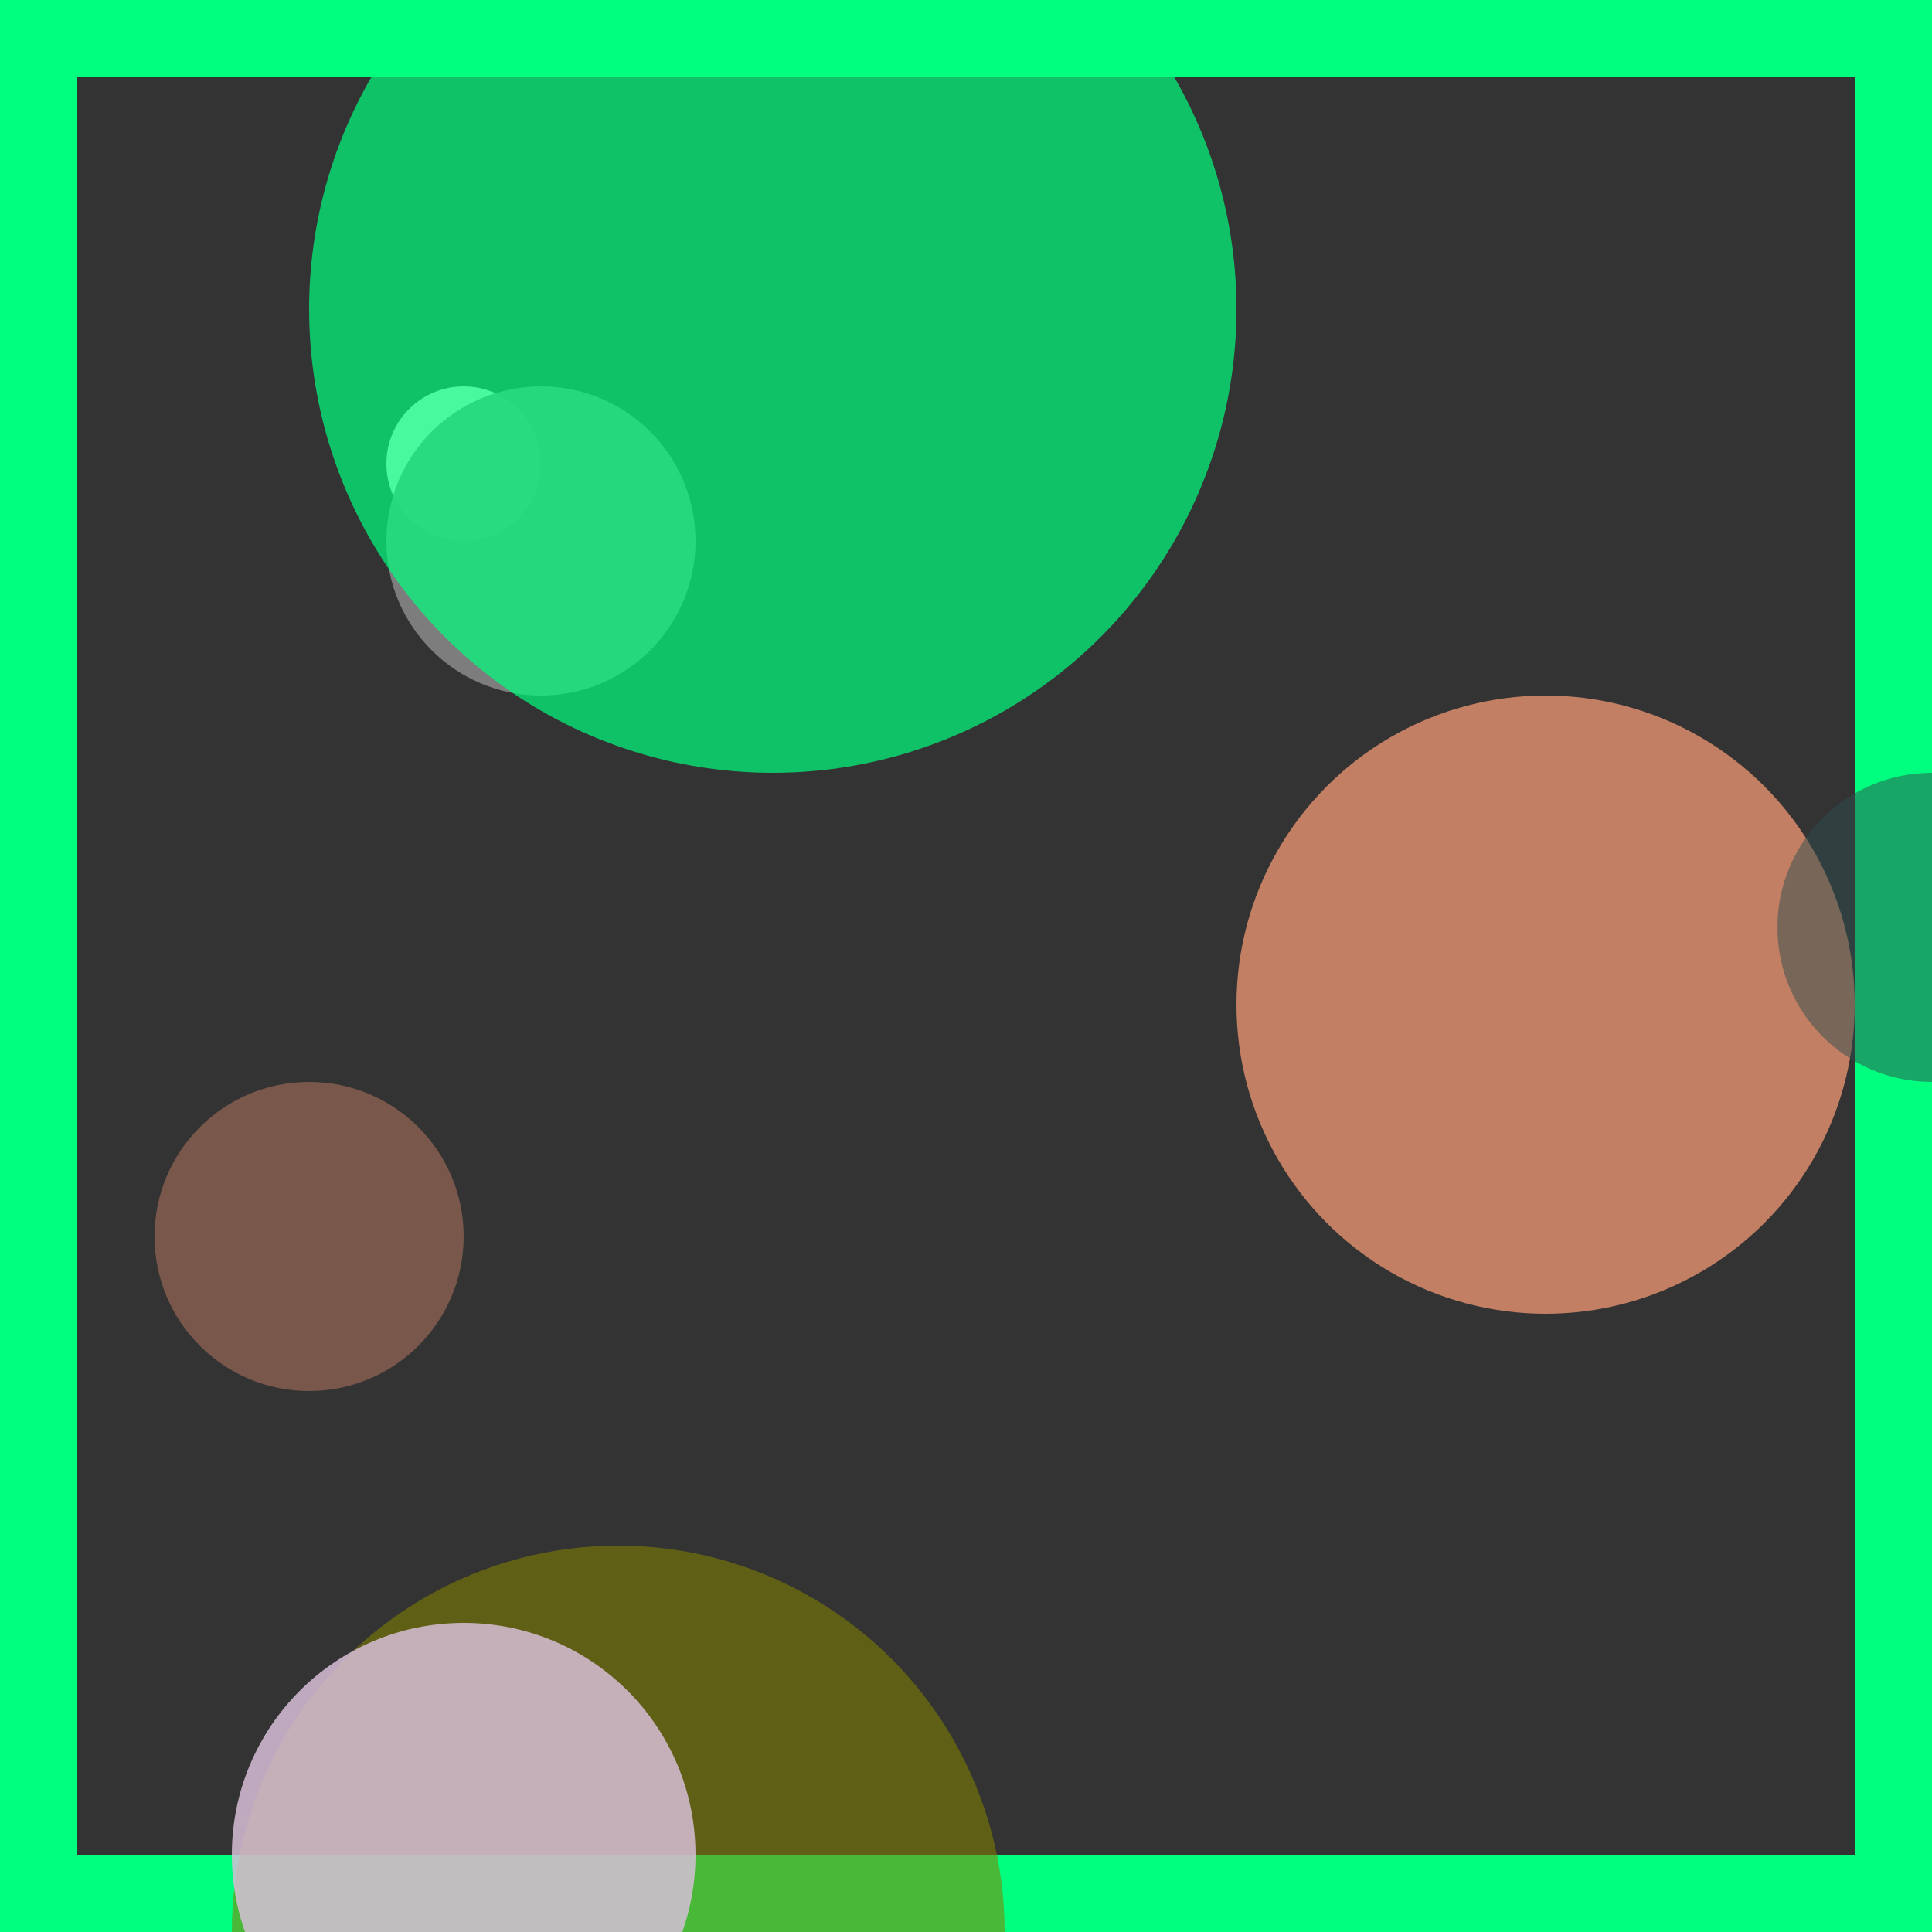 <svg viewBox="0 0 25 25" width="25" height="25" xmlns="http://www.w3.org/2000/svg"><rect x="0" y="0" width="25" height="25" fill="#333333" stroke="none"/><rect width="25" height="25" fill="none" stroke="springgreen" stroke-width="2"/>
<circle cx="6" cy="6" r="1" fill="seashell" fill-opacity="0.94"/>
<circle cx="7" cy="7" r="2" fill="gray" fill-opacity="0.96"/>
<circle cx="20" cy="13" r="4" fill="lightsalmon" fill-opacity="0.70"/>
<circle cx="4" cy="16" r="2" fill="lightsalmon" fill-opacity="0.34"/>
<circle cx="10" cy="4" r="6" fill="springgreen" fill-opacity="0.70"/>
<circle cx="8" cy="25" r="5" fill="olive" fill-opacity="0.57"/>
<circle cx="25" cy="12" r="2" fill="darkslategrey" fill-opacity="0.50"/>
<circle cx="6" cy="24" r="3" fill="thistle" fill-opacity="0.84"/></svg>